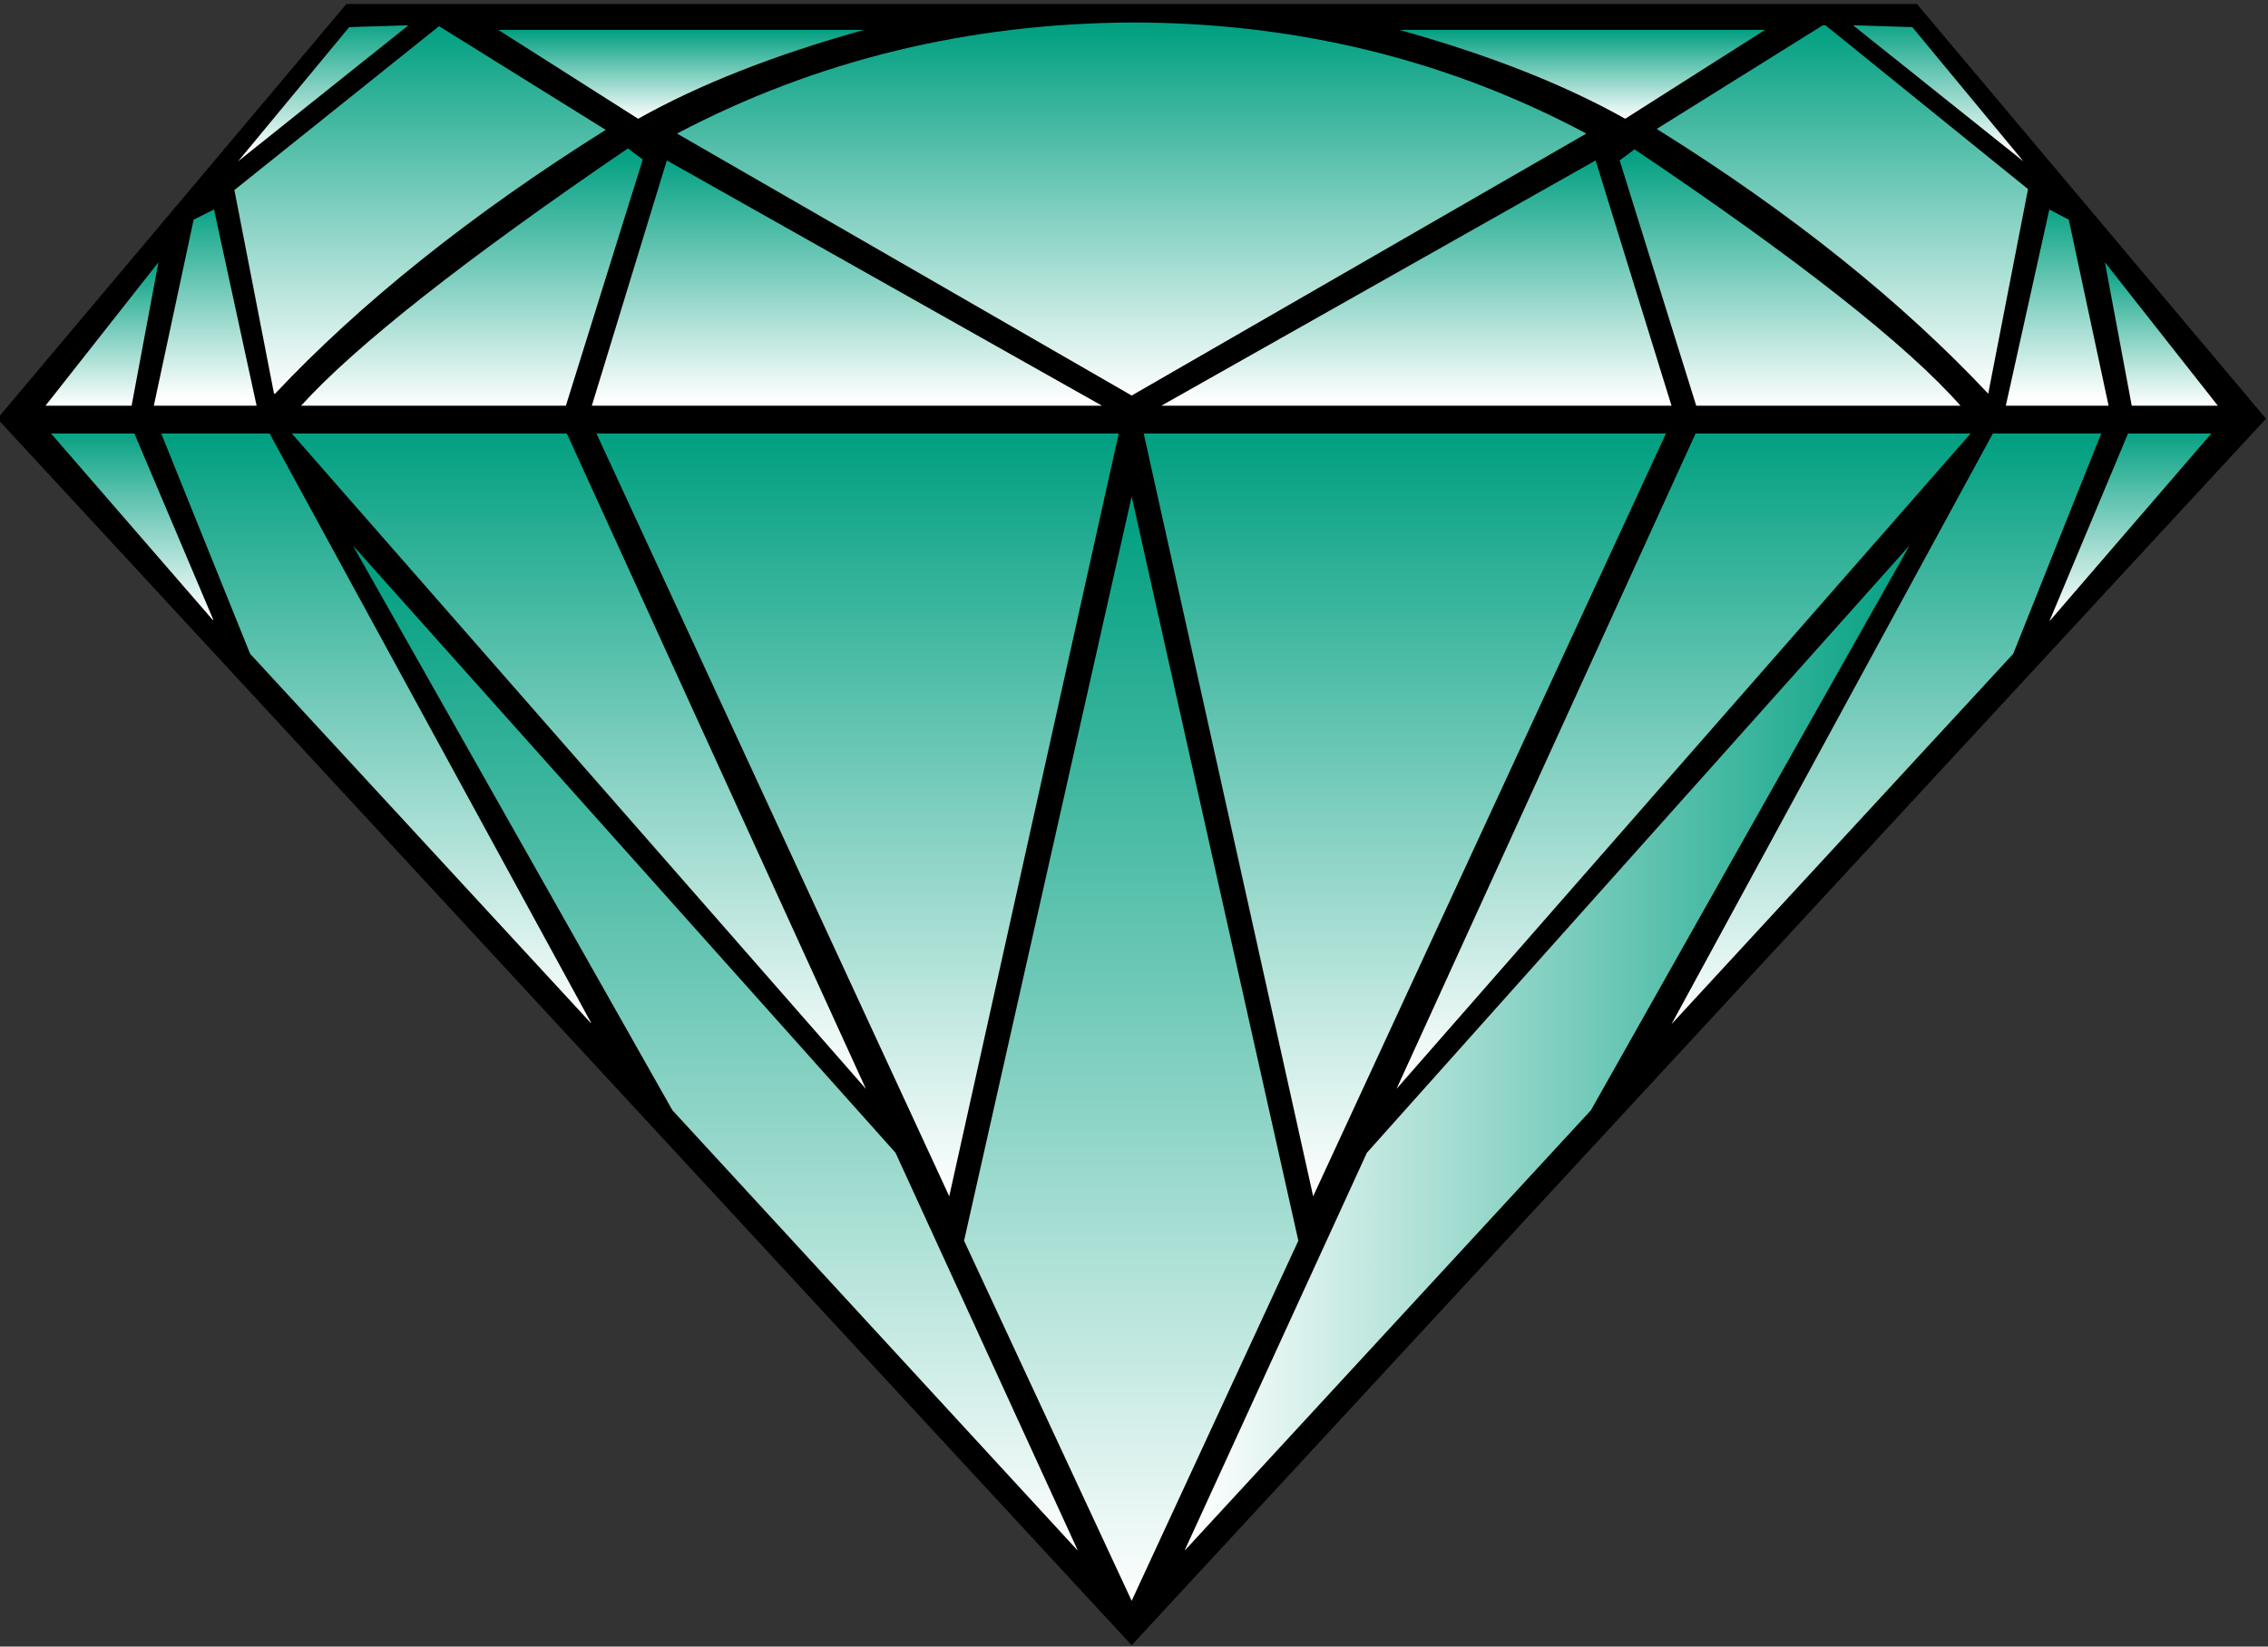<?xml version="1.0" encoding="utf-8"?>
<svg viewBox="1.528 0 536.389 389.527" xmlns="http://www.w3.org/2000/svg" xmlns:xlink="http://www.w3.org/1999/xlink">
  <rect x="1.528" y="0" width="536.389" height="389.527" fill="#333333" stroke="none"/>
  <g id="Logo_Grün" transform="matrix(2.19, 0, 0, 2.19, -1089.723, -21.182)" style="">
    <g>
      <g/>
      <g/>
      <g/>
      <polygon points="620.5,10.1 535.7,10.1 498,54.9 620.5,187.4 743,54.9 705.3,10.1 &#9;&#9;"/>
      <g>
        <g>
          <defs>
            <polygon id="SVGID_5_" points="529.8,56.5 591.8,127.3 559.5,56.5 &#9;&#9;&#9;&#9;&#9;"/>
          </defs>
          <clipPath id="SVGID_6_">
            <polygon points="529.8,56.5 591.8,127.3 559.5,56.5 &#9;&#9;&#9;&#9;&#9;" transform="matrix(1, 0, 0, 1, 0, 0)" overflow="visible"/>
          </clipPath>
          <linearGradient id="SVGID_7_" gradientUnits="userSpaceOnUse" x1="-2465.218" y1="1274.936" x2="-2457.506" y2="1274.936" gradientTransform="matrix(0 -9.181 9.181 0 -11144.593 -22506.357)">
            <stop offset="0" style="stop-color:#FFFFFF"/>
            <stop offset="0" style="stop-color:#FFFFFF"/>
            <stop offset="1" style="stop-color:#009F80"/>
          </linearGradient>
          <rect x="529.8" y="56.5" clip-path="url(#SVGID_6_)" fill="url(#SVGID_7_)" width="62.1" height="70.8"/>
        </g>
      </g>
      <g>
        <g>
          <defs>
            <polygon id="SVGID_8_" points="562.7,56.5 600.8,138.9 619.1,56.5 &#9;&#9;&#9;&#9;&#9;"/>
          </defs>
          <clipPath id="SVGID_9_">
            <polygon points="562.7,56.5 600.8,138.9 619.1,56.5 &#9;&#9;&#9;&#9;&#9;" transform="matrix(1, 0, 0, 1, 0, 0)" overflow="visible"/>
          </clipPath>
          <linearGradient id="SVGID_10_" gradientUnits="userSpaceOnUse" x1="-2442.42" y1="1241.636" x2="-2434.711" y2="1241.636" gradientTransform="matrix(0 -10.688 10.688 0 -12679.702 -25965.685)">
            <stop offset="0" style="stop-color:#FFFFFF"/>
            <stop offset="0" style="stop-color:#FFFFFF"/>
            <stop offset="1" style="stop-color:#009F80"/>
          </linearGradient>
          <rect x="562.7" y="56.5" clip-path="url(#SVGID_9_)" fill="url(#SVGID_10_)" width="56.4" height="82.4"/>
        </g>
      </g>
      <g>
        <g>
          <defs>
            <polygon id="SVGID_11_" points="570.9,129.6 614.7,177.2 595,134.2 536.4,68.6 &#9;&#9;&#9;&#9;&#9;"/>
          </defs>
          <clipPath id="SVGID_12_">
            <polygon points="570.9,129.6 614.7,177.2 595,134.2 536.4,68.6 &#9;&#9;&#9;&#9;&#9;" transform="matrix(1, 0, 0, 1, 0, 0)" overflow="visible"/>
          </clipPath>
          <linearGradient id="SVGID_13_" gradientUnits="userSpaceOnUse" x1="-2409.785" y1="1187.73" x2="-2402.076" y2="1187.73" gradientTransform="matrix(0 -14.076 14.076 0 -16142.577 -33742.309)">
            <stop offset="0" style="stop-color:#FFFFFF"/>
            <stop offset="0" style="stop-color:#FFFFFF"/>
            <stop offset="1" style="stop-color:#009F80"/>
          </linearGradient>
          <rect x="536.4" y="68.6" clip-path="url(#SVGID_12_)" fill="url(#SVGID_13_)" width="78.3" height="108.5"/>
        </g>
      </g>
      <g>
        <g>
          <defs>
            <polygon id="SVGID_14_" points="515.7,56.5 525.3,80.3 562.2,120.3 527.4,56.5 &#9;&#9;&#9;&#9;&#9;"/>
          </defs>
          <clipPath id="SVGID_15_">
            <polygon points="515.7,56.5 525.3,80.3 562.2,120.3 527.4,56.5 &#9;&#9;&#9;&#9;&#9;" transform="matrix(1, 0, 0, 1, 0, 0)" overflow="visible"/>
          </clipPath>
          <linearGradient id="SVGID_16_" gradientUnits="userSpaceOnUse" x1="-2482.858" y1="1300.312" x2="-2475.149" y2="1300.312" gradientTransform="matrix(0 -8.276 8.276 0 -10222.351 -20427.584)">
            <stop offset="0" style="stop-color:#FFFFFF"/>
            <stop offset="0" style="stop-color:#FFFFFF"/>
            <stop offset="1" style="stop-color:#009F80"/>
          </linearGradient>
          <rect x="515.7" y="56.5" clip-path="url(#SVGID_15_)" fill="url(#SVGID_16_)" width="46.4" height="63.8"/>
        </g>
      </g>
      <g>
        <g>
          <defs>
            <polygon id="SVGID_17_" points="503.8,56.5 521.4,76.8 512.8,56.5 &#9;&#9;&#9;&#9;&#9;"/>
          </defs>
          <clipPath id="SVGID_18_">
            <polygon points="503.8,56.5 521.4,76.8 512.8,56.5 &#9;&#9;&#9;&#9;&#9;" transform="matrix(1, 0, 0, 1, 0, 0)" overflow="visible"/>
          </clipPath>
          <linearGradient id="SVGID_19_" gradientUnits="userSpaceOnUse" x1="-2865.672" y1="1887.221" x2="-2857.965" y2="1887.221" gradientTransform="matrix(0 -2.638 2.638 0 -4466.317 -7483.39)">
            <stop offset="0" style="stop-color:#FFFFFF"/>
            <stop offset="0" style="stop-color:#FFFFFF"/>
            <stop offset="1" style="stop-color:#009F80"/>
          </linearGradient>
          <rect x="503.8" y="56.5" clip-path="url(#SVGID_18_)" fill="url(#SVGID_19_)" width="17.5" height="20.3"/>
        </g>
      </g>
      <g>
        <g>
          <defs>
            <polygon id="SVGID_20_" points="562.2,53.5 617.3,53.5 570.3,27 &#9;&#9;&#9;&#9;&#9;"/>
          </defs>
          <clipPath id="SVGID_21_">
            <polygon points="562.2,53.5 617.3,53.5 570.3,27 &#9;&#9;&#9;&#9;&#9;" transform="matrix(1, 0, 0, 1, 0, 0)" overflow="visible"/>
          </clipPath>
          <linearGradient id="SVGID_22_" gradientUnits="userSpaceOnUse" x1="-2726.008" y1="1703.083" x2="-2718.296" y2="1703.083" gradientTransform="matrix(0 -3.449 3.449 0 -5284.523 -9348.998)">
            <stop offset="0" style="stop-color:#FFFFFF"/>
            <stop offset="0" style="stop-color:#FFFFFF"/>
            <stop offset="1" style="stop-color:#009F80"/>
          </linearGradient>
          <rect x="562.2" y="27" clip-path="url(#SVGID_21_)" fill="url(#SVGID_22_)" width="55.1" height="26.6"/>
        </g>
      </g>
      <g>
        <g>
          <defs>
            <path id="SVGID_23_" d="M530.8,53.5h28.6l8.3-26.6l-1.6-1.2C548.5,37.7,536.7,47,530.8,53.5"/>
          </defs>
          <clipPath id="SVGID_24_">
            <path d="M530.8,53.5h28.6l8.3-26.6l-1.6-1.2C548.5,37.7,536.7,47,530.8,53.5" transform="matrix(1, 0, 0, 1, 0, 0)" overflow="visible"/>
          </clipPath>
          <linearGradient id="SVGID_25_" gradientUnits="userSpaceOnUse" x1="-2707.156" y1="1663.352" x2="-2699.45" y2="1663.352" gradientTransform="matrix(0 -3.608 3.608 0 -5451.959 -9713.599)">
            <stop offset="0" style="stop-color:#FFFFFF"/>
            <stop offset="0" style="stop-color:#FFFFFF"/>
            <stop offset="1" style="stop-color:#009F80"/>
          </linearGradient>
          <rect x="530.8" y="25.7" clip-path="url(#SVGID_24_)" fill="url(#SVGID_25_)" width="36.9" height="27.8"/>
        </g>
      </g>
      <g>
        <g>
          <defs>
            <path id="SVGID_26_" d="M523.6,30.2l4.3,22.1c9.3-9.9,21.3-19.5,35.8-28.6l-18-11.2L523.6,30.2z"/>
          </defs>
          <clipPath id="SVGID_27_">
            <path d="M523.6,30.2l4.3,22.1c9.3-9.9,21.3-19.5,35.8-28.6l-18-11.2L523.6,30.2z" transform="matrix(1, 0, 0, 1, 0, 0)" overflow="visible"/>
          </clipPath>
          <linearGradient id="SVGID_28_" gradientUnits="userSpaceOnUse" x1="-2583.195" y1="1468.793" x2="-2575.492" y2="1468.793" gradientTransform="matrix(0 -5.167 5.167 0 -7045.602 -13295.168)">
            <stop offset="0" style="stop-color:#FFFFFF"/>
            <stop offset="0" style="stop-color:#FFFFFF"/>
            <stop offset="1" style="stop-color:#009F80"/>
          </linearGradient>
          <rect x="523.6" y="12.4" clip-path="url(#SVGID_27_)" fill="url(#SVGID_28_)" width="40.1" height="39.8"/>
        </g>
      </g>
      <g>
        <g>
          <defs>
            <polygon id="SVGID_29_" points="519.2,33.4 514.9,53.5 526,53.5 521.4,32.3 &#9;&#9;&#9;&#9;&#9;"/>
          </defs>
          <clipPath id="SVGID_30_">
            <polygon points="519.2,33.4 514.9,53.5 526,53.5 521.4,32.3 &#9;&#9;&#9;&#9;&#9;" transform="matrix(1, 0, 0, 1, 0, 0)" overflow="visible"/>
          </clipPath>
          <linearGradient id="SVGID_31_" gradientUnits="userSpaceOnUse" x1="-2833.772" y1="1852.425" x2="-2826.061" y2="1852.425" gradientTransform="matrix(0 -2.756 2.756 0 -4585.39 -7757.178)">
            <stop offset="0" style="stop-color:#FFFFFF"/>
            <stop offset="0" style="stop-color:#FFFFFF"/>
            <stop offset="1" style="stop-color:#009F80"/>
          </linearGradient>
          <rect x="514.9" y="32.3" clip-path="url(#SVGID_30_)" fill="url(#SVGID_31_)" width="11.1" height="21.3"/>
        </g>
      </g>
      <g>
        <g>
          <defs>
            <path id="SVGID_32_" d="M552.1,12.9l15.1,9.6c6.6-3.7,14.7-6.9,24.4-9.6H552.1z"/>
          </defs>
          <clipPath id="SVGID_33_">
            <path d="M552.1,12.9l15.1,9.6c6.6-3.7,14.7-6.9,24.4-9.6H552.1z" transform="matrix(1, 0, 0, 1, 0, 0)" overflow="visible"/>
          </clipPath>
          <linearGradient id="SVGID_34_" gradientUnits="userSpaceOnUse" x1="-3460.872" y1="2892.408" x2="-3453.167" y2="2892.408" gradientTransform="matrix(0 -1.248 1.248 0 -3037.875 -4296.644)">
            <stop offset="0" style="stop-color:#FFFFFF"/>
            <stop offset="0" style="stop-color:#FFFFFF"/>
            <stop offset="1" style="stop-color:#009F80"/>
          </linearGradient>
          <rect x="552.1" y="12.9" clip-path="url(#SVGID_33_)" fill="url(#SVGID_34_)" width="39.5" height="9.6"/>
        </g>
      </g>
      <g>
        <g>
          <defs>
            <polygon id="SVGID_35_" points="503.2,53.5 512.5,53.5 515.4,38 &#9;&#9;&#9;&#9;&#9;"/>
          </defs>
          <clipPath id="SVGID_36_">
            <polygon points="503.2,53.5 512.5,53.5 515.4,38 &#9;&#9;&#9;&#9;&#9;" transform="matrix(1, 0, 0, 1, 0, 0)" overflow="visible"/>
          </clipPath>
          <linearGradient id="SVGID_37_" gradientUnits="userSpaceOnUse" x1="-3029.538" y1="2150.591" x2="-3021.828" y2="2150.591" gradientTransform="matrix(0 -2.02 2.02 0 -3834.893 -6066.119)">
            <stop offset="0" style="stop-color:#FFFFFF"/>
            <stop offset="0" style="stop-color:#FFFFFF"/>
            <stop offset="1" style="stop-color:#009F80"/>
          </linearGradient>
          <rect x="503.2" y="38" clip-path="url(#SVGID_36_)" fill="url(#SVGID_37_)" width="12.2" height="15.6"/>
        </g>
      </g>
      <g>
        <g>
          <defs>
            <polygon id="SVGID_38_" points="681.4,56.5 649.1,127.3 711.1,56.5 &#9;&#9;&#9;&#9;&#9;"/>
          </defs>
          <clipPath id="SVGID_39_">
            <polygon points="681.4,56.5 649.1,127.3 711.1,56.5 &#9;&#9;&#9;&#9;&#9;" transform="matrix(1, 0, 0, 1, 0, 0)" overflow="visible"/>
          </clipPath>
          <linearGradient id="SVGID_40_" gradientUnits="userSpaceOnUse" x1="-2465.218" y1="1286.244" x2="-2457.506" y2="1286.244" gradientTransform="matrix(0 -9.181 9.181 0 -11129.116 -22506.357)">
            <stop offset="0" style="stop-color:#FFFFFF"/>
            <stop offset="0" style="stop-color:#FFFFFF"/>
            <stop offset="1" style="stop-color:#009F80"/>
          </linearGradient>
          <rect x="649.1" y="56.5" clip-path="url(#SVGID_39_)" fill="url(#SVGID_40_)" width="62.1" height="70.8"/>
        </g>
      </g>
      <g>
        <g>
          <defs>
            <polygon id="SVGID_41_" points="621.8,56.5 640.1,138.9 678.2,56.5 &#9;&#9;&#9;&#9;&#9;"/>
          </defs>
          <clipPath id="SVGID_42_">
            <polygon points="621.8,56.5 640.1,138.9 678.2,56.5 &#9;&#9;&#9;&#9;&#9;" transform="matrix(1, 0, 0, 1, 0, 0)" overflow="visible"/>
          </clipPath>
          <linearGradient id="SVGID_43_" gradientUnits="userSpaceOnUse" x1="-2442.42" y1="1246.448" x2="-2434.711" y2="1246.448" gradientTransform="matrix(0 -10.688 10.688 0 -12672.038 -25965.685)">
            <stop offset="0" style="stop-color:#FFFFFF"/>
            <stop offset="0" style="stop-color:#FFFFFF"/>
            <stop offset="1" style="stop-color:#009F80"/>
          </linearGradient>
          <rect x="621.8" y="56.5" clip-path="url(#SVGID_42_)" fill="url(#SVGID_43_)" width="56.4" height="82.4"/>
        </g>
      </g>
      <g>
        <g>
          <defs>
            <polygon id="SVGID_44_" points="645.9,134.2 626.2,177.2 670.1,129.6 704.5,68.6 &#9;&#9;&#9;&#9;&#9;"/>
          </defs>
          <clipPath id="SVGID_45_">
            <polygon points="645.9,134.2 626.2,177.2 670.1,129.6 704.5,68.6 &#9;&#9;&#9;&#9;&#9;" transform="matrix(1, 0, 0, 1, 0, 0)" overflow="visible"/>
          </clipPath>
          <linearGradient id="SVGID_46_" gradientUnits="userSpaceOnUse" x1="-2062.331" y1="1173.339" x2="-2054.618" y2="1173.339" gradientTransform="matrix(10.151 0 0 10.151 21561.744 -11788.184)">
            <stop offset="0" style="stop-color:#FFFFFF"/>
            <stop offset="0" style="stop-color:#FFFFFF"/>
            <stop offset="1" style="stop-color:#009F80"/>
          </linearGradient>
          <rect x="626.2" y="68.6" clip-path="url(#SVGID_45_)" fill="url(#SVGID_46_)" width="78.3" height="108.5"/>
        </g>
      </g>
      <g>
        <g>
          <defs>
            <polygon id="SVGID_47_" points="713.5,56.5 678.8,120.3 715.7,80.3 725.2,56.5 &#9;&#9;&#9;&#9;&#9;"/>
          </defs>
          <clipPath id="SVGID_48_">
            <polygon points="713.5,56.5 678.8,120.3 715.7,80.3 725.2,56.5 &#9;&#9;&#9;&#9;&#9;" transform="matrix(1, 0, 0, 1, 0, 0)" overflow="visible"/>
          </clipPath>
          <linearGradient id="SVGID_49_" gradientUnits="userSpaceOnUse" x1="-2482.858" y1="1317.464" x2="-2475.149" y2="1317.464" gradientTransform="matrix(0 -8.276 8.276 0 -10201.202 -20427.584)">
            <stop offset="0" style="stop-color:#FFFFFF"/>
            <stop offset="0" style="stop-color:#FFFFFF"/>
            <stop offset="1" style="stop-color:#009F80"/>
          </linearGradient>
          <rect x="678.8" y="56.5" clip-path="url(#SVGID_48_)" fill="url(#SVGID_49_)" width="46.4" height="63.8"/>
        </g>
      </g>
      <g>
        <g>
          <defs>
            <polygon id="SVGID_50_" points="728.1,56.5 719.6,76.8 737.1,56.5 &#9;&#9;&#9;&#9;&#9;"/>
          </defs>
          <clipPath id="SVGID_51_">
            <polygon points="728.1,56.5 719.6,76.8 737.1,56.5 &#9;&#9;&#9;&#9;&#9;" transform="matrix(1, 0, 0, 1, 0, 0)" overflow="visible"/>
          </clipPath>
          <linearGradient id="SVGID_52_" gradientUnits="userSpaceOnUse" x1="-2865.672" y1="1958.413" x2="-2857.965" y2="1958.413" gradientTransform="matrix(0 -2.638 2.638 0 -4438.335 -7483.39)">
            <stop offset="0" style="stop-color:#FFFFFF"/>
            <stop offset="0" style="stop-color:#FFFFFF"/>
            <stop offset="1" style="stop-color:#009F80"/>
          </linearGradient>
          <rect x="719.6" y="56.5" clip-path="url(#SVGID_51_)" fill="url(#SVGID_52_)" width="17.5" height="20.3"/>
        </g>
      </g>
      <g>
        <g>
          <defs>
            <polygon id="SVGID_53_" points="623.7,53.5 678.8,53.5 670.6,27 &#9;&#9;&#9;&#9;&#9;"/>
          </defs>
          <clipPath id="SVGID_54_">
            <polygon points="623.7,53.5 678.8,53.5 670.6,27 &#9;&#9;&#9;&#9;&#9;" transform="matrix(1, 0, 0, 1, 0, 0)" overflow="visible"/>
          </clipPath>
          <linearGradient id="SVGID_55_" gradientUnits="userSpaceOnUse" x1="-2726.008" y1="1718.599" x2="-2718.296" y2="1718.599" gradientTransform="matrix(0 -3.449 3.449 0 -5276.542 -9348.998)">
            <stop offset="0" style="stop-color:#FFFFFF"/>
            <stop offset="0" style="stop-color:#FFFFFF"/>
            <stop offset="1" style="stop-color:#009F80"/>
          </linearGradient>
          <rect x="623.7" y="27" clip-path="url(#SVGID_54_)" fill="url(#SVGID_55_)" width="55.1" height="26.6"/>
        </g>
      </g>
      <g>
        <g>
          <defs>
            <path id="SVGID_56_" d="M673.2,27l8.3,26.6h28.6c-5.8-6.6-17.6-15.9-35.3-27.8L673.2,27z"/>
          </defs>
          <clipPath id="SVGID_57_">
            <path d="M673.2,27l8.3,26.6h28.6c-5.8-6.6-17.6-15.9-35.3-27.8L673.2,27z" transform="matrix(1, 0, 0, 1, 0, 0)" overflow="visible"/>
          </clipPath>
          <linearGradient id="SVGID_58_" gradientUnits="userSpaceOnUse" x1="-2707.156" y1="1697.706" x2="-2699.45" y2="1697.706" gradientTransform="matrix(0 -3.608 3.608 0 -5433.502 -9713.599)">
            <stop offset="0" style="stop-color:#FFFFFF"/>
            <stop offset="0" style="stop-color:#FFFFFF"/>
            <stop offset="1" style="stop-color:#009F80"/>
          </linearGradient>
          <rect x="673.2" y="25.7" clip-path="url(#SVGID_57_)" fill="url(#SVGID_58_)" width="36.9" height="27.8"/>
        </g>
      </g>
      <g>
        <g>
          <defs>
            <path id="SVGID_59_" d="M677.2,23.6c14.6,9.1,26.5,18.7,35.8,28.6l4.3-22.1l-22-17.8L677.2,23.6z"/>
          </defs>
          <clipPath id="SVGID_60_">
            <path d="M677.2,23.6c14.6,9.1,26.5,18.7,35.8,28.6l4.3-22.1l-22-17.8L677.2,23.6z" transform="matrix(1, 0, 0, 1, 0, 0)" overflow="visible"/>
          </clipPath>
          <linearGradient id="SVGID_61_" gradientUnits="userSpaceOnUse" x1="-2583.195" y1="1494.666" x2="-2575.492" y2="1494.666" gradientTransform="matrix(0 -5.167 5.167 0 -7025.689 -13295.168)">
            <stop offset="0" style="stop-color:#FFFFFF"/>
            <stop offset="0" style="stop-color:#FFFFFF"/>
            <stop offset="1" style="stop-color:#009F80"/>
          </linearGradient>
          <rect x="677.2" y="12.4" clip-path="url(#SVGID_60_)" fill="url(#SVGID_61_)" width="40.1" height="39.8"/>
        </g>
      </g>
      <g>
        <g>
          <defs>
            <polygon id="SVGID_62_" points="714.9,53.5 726,53.5 721.7,33.4 719.6,32.3 &#9;&#9;&#9;&#9;&#9;"/>
          </defs>
          <clipPath id="SVGID_63_">
            <polygon points="714.9,53.5 726,53.5 721.7,33.4 719.6,32.3 &#9;&#9;&#9;&#9;&#9;" transform="matrix(1, 0, 0, 1, 0, 0)" overflow="visible"/>
          </clipPath>
          <linearGradient id="SVGID_64_" gradientUnits="userSpaceOnUse" x1="-2833.772" y1="1915.577" x2="-2826.061" y2="1915.577" gradientTransform="matrix(0 -2.756 2.756 0 -4559.456 -7757.178)">
            <stop offset="0" style="stop-color:#FFFFFF"/>
            <stop offset="0" style="stop-color:#FFFFFF"/>
            <stop offset="1" style="stop-color:#009F80"/>
          </linearGradient>
          <rect x="714.9" y="32.3" clip-path="url(#SVGID_63_)" fill="url(#SVGID_64_)" width="11.1" height="21.3"/>
        </g>
      </g>
      <g>
        <g>
          <defs>
            <path id="SVGID_65_" d="M649.4,12.9c9.7,2.7,17.8,5.9,24.4,9.6l15.1-9.6H649.4z"/>
          </defs>
          <clipPath id="SVGID_66_">
            <path d="M649.4,12.9c9.7,2.7,17.8,5.9,24.4,9.6l15.1-9.6H649.4z" transform="matrix(1, 0, 0, 1, 0, 0)" overflow="visible"/>
          </clipPath>
          <linearGradient id="SVGID_67_" gradientUnits="userSpaceOnUse" x1="-3460.872" y1="2960.264" x2="-3453.167" y2="2960.264" gradientTransform="matrix(0 -1.248 1.248 0 -3025.26 -4296.644)">
            <stop offset="0" style="stop-color:#FFFFFF"/>
            <stop offset="0" style="stop-color:#FFFFFF"/>
            <stop offset="1" style="stop-color:#009F80"/>
          </linearGradient>
          <rect x="649.4" y="12.9" clip-path="url(#SVGID_66_)" fill="url(#SVGID_67_)" width="39.5" height="9.6"/>
        </g>
      </g>
      <g>
        <g>
          <defs>
            <polygon id="SVGID_68_" points="728.5,53.5 737.8,53.5 725.6,38 &#9;&#9;&#9;&#9;&#9;"/>
          </defs>
          <clipPath id="SVGID_69_">
            <polygon points="728.5,53.5 737.8,53.5 725.6,38 &#9;&#9;&#9;&#9;&#9;" transform="matrix(1, 0, 0, 1, 0, 0)" overflow="visible"/>
          </clipPath>
          <linearGradient id="SVGID_70_" gradientUnits="userSpaceOnUse" x1="-3029.538" y1="2246.408" x2="-3021.828" y2="2246.408" gradientTransform="matrix(0 -2.02 2.02 0 -3806.045 -6066.119)">
            <stop offset="0" style="stop-color:#FFFFFF"/>
            <stop offset="0" style="stop-color:#FFFFFF"/>
            <stop offset="1" style="stop-color:#009F80"/>
          </linearGradient>
          <rect x="725.6" y="38" clip-path="url(#SVGID_69_)" fill="url(#SVGID_70_)" width="12.2" height="15.6"/>
        </g>
      </g>
      <g>
        <g>
          <defs>
            <polygon id="SVGID_71_" points="716.8,27.1 704.8,12.6 698.4,12.4 &#9;&#9;&#9;&#9;&#9;"/>
          </defs>
          <clipPath id="SVGID_72_">
            <polygon points="716.8,27.1 704.8,12.6 698.4,12.4 &#9;&#9;&#9;&#9;&#9;" transform="matrix(1, 0, 0, 1, 0, 0)" overflow="visible"/>
          </clipPath>
          <linearGradient id="SVGID_73_" gradientUnits="userSpaceOnUse" x1="-3061.443" y1="2308.797" x2="-3053.732" y2="2308.797" gradientTransform="matrix(0 -1.906 1.906 0 -3693.609 -5808.929)">
            <stop offset="0" style="stop-color:#FFFFFF"/>
            <stop offset="0" style="stop-color:#FFFFFF"/>
            <stop offset="1" style="stop-color:#009F80"/>
          </linearGradient>
          <rect x="698.4" y="12.4" clip-path="url(#SVGID_72_)" fill="url(#SVGID_73_)" width="18.5" height="14.7"/>
        </g>
      </g>
      <g>
        <g>
          <defs>
            <polygon id="SVGID_74_" points="536,12.6 524,27.1 542.4,12.4 &#9;&#9;&#9;&#9;&#9;"/>
          </defs>
          <clipPath id="SVGID_75_">
            <polygon points="536,12.6 524,27.1 542.4,12.4 &#9;&#9;&#9;&#9;&#9;" transform="matrix(1, 0, 0, 1, 0, 0)" overflow="visible"/>
          </clipPath>
          <linearGradient id="SVGID_76_" gradientUnits="userSpaceOnUse" x1="-3061.443" y1="-185.549" x2="-3053.732" y2="-185.549" gradientTransform="matrix(0 -1.906 -1.906 0 179.538 -5808.929)">
            <stop offset="0" style="stop-color:#FFFFFF"/>
            <stop offset="0" style="stop-color:#FFFFFF"/>
            <stop offset="1" style="stop-color:#009F80"/>
          </linearGradient>
          <rect x="524" y="12.4" clip-path="url(#SVGID_75_)" fill="url(#SVGID_76_)" width="18.5" height="14.7"/>
        </g>
      </g>
      <g>
        <g>
          <defs>
            <polygon id="SVGID_77_" points="602.4,143.7 620.5,182.6 638.5,143.7 620.5,63.3 &#9;&#9;&#9;&#9;&#9;"/>
          </defs>
          <clipPath id="SVGID_78_">
            <polygon points="602.4,143.7 620.5,182.6 638.5,143.7 620.5,63.3 &#9;&#9;&#9;&#9;&#9;" transform="matrix(1, 0, 0, 1, 0, 0)" overflow="visible"/>
          </clipPath>
          <linearGradient id="SVGID_79_" gradientUnits="userSpaceOnUse" x1="-2399.88" y1="1175.218" x2="-2392.17" y2="1175.218" gradientTransform="matrix(0 -15.474 15.474 0 -17564.406 -36952.188)">
            <stop offset="0" style="stop-color:#FFFFFF"/>
            <stop offset="0" style="stop-color:#FFFFFF"/>
            <stop offset="1" style="stop-color:#009F80"/>
          </linearGradient>
          <rect x="602.4" y="63.3" clip-path="url(#SVGID_78_)" fill="url(#SVGID_79_)" width="36.1" height="119.3"/>
        </g>
      </g>
      <g>
        <g>
          <defs>
            <path id="SVGID_80_" d="M571.4,24.1l49.1,28.3l49.1-28.3c-15-8-31.4-12-49.1-12C602.8,12.2,586.4,16.2,571.4,24.1"/>
          </defs>
          <clipPath id="SVGID_81_">
            <path d="M571.4,24.1l49.1,28.3l49.1-28.3c-15-8-31.4-12-49.1-12C602.8,12.2,586.4,16.2,571.4,24.1" transform="matrix(1, 0, 0, 1, 0, 0)" overflow="visible"/>
          </clipPath>
          <linearGradient id="SVGID_82_" gradientUnits="userSpaceOnUse" x1="-2579.596" y1="1475.867" x2="-2571.886" y2="1475.867" gradientTransform="matrix(0 -5.234 5.234 0 -7104.039 -13448.849)">
            <stop offset="0" style="stop-color:#FFFFFF"/>
            <stop offset="0" style="stop-color:#FFFFFF"/>
            <stop offset="1" style="stop-color:#009F80"/>
          </linearGradient>
          <rect x="571.4" y="12.1" clip-path="url(#SVGID_81_)" fill="url(#SVGID_82_)" width="98.2" height="40.4"/>
        </g>
      </g>
    </g>
  </g>
</svg>